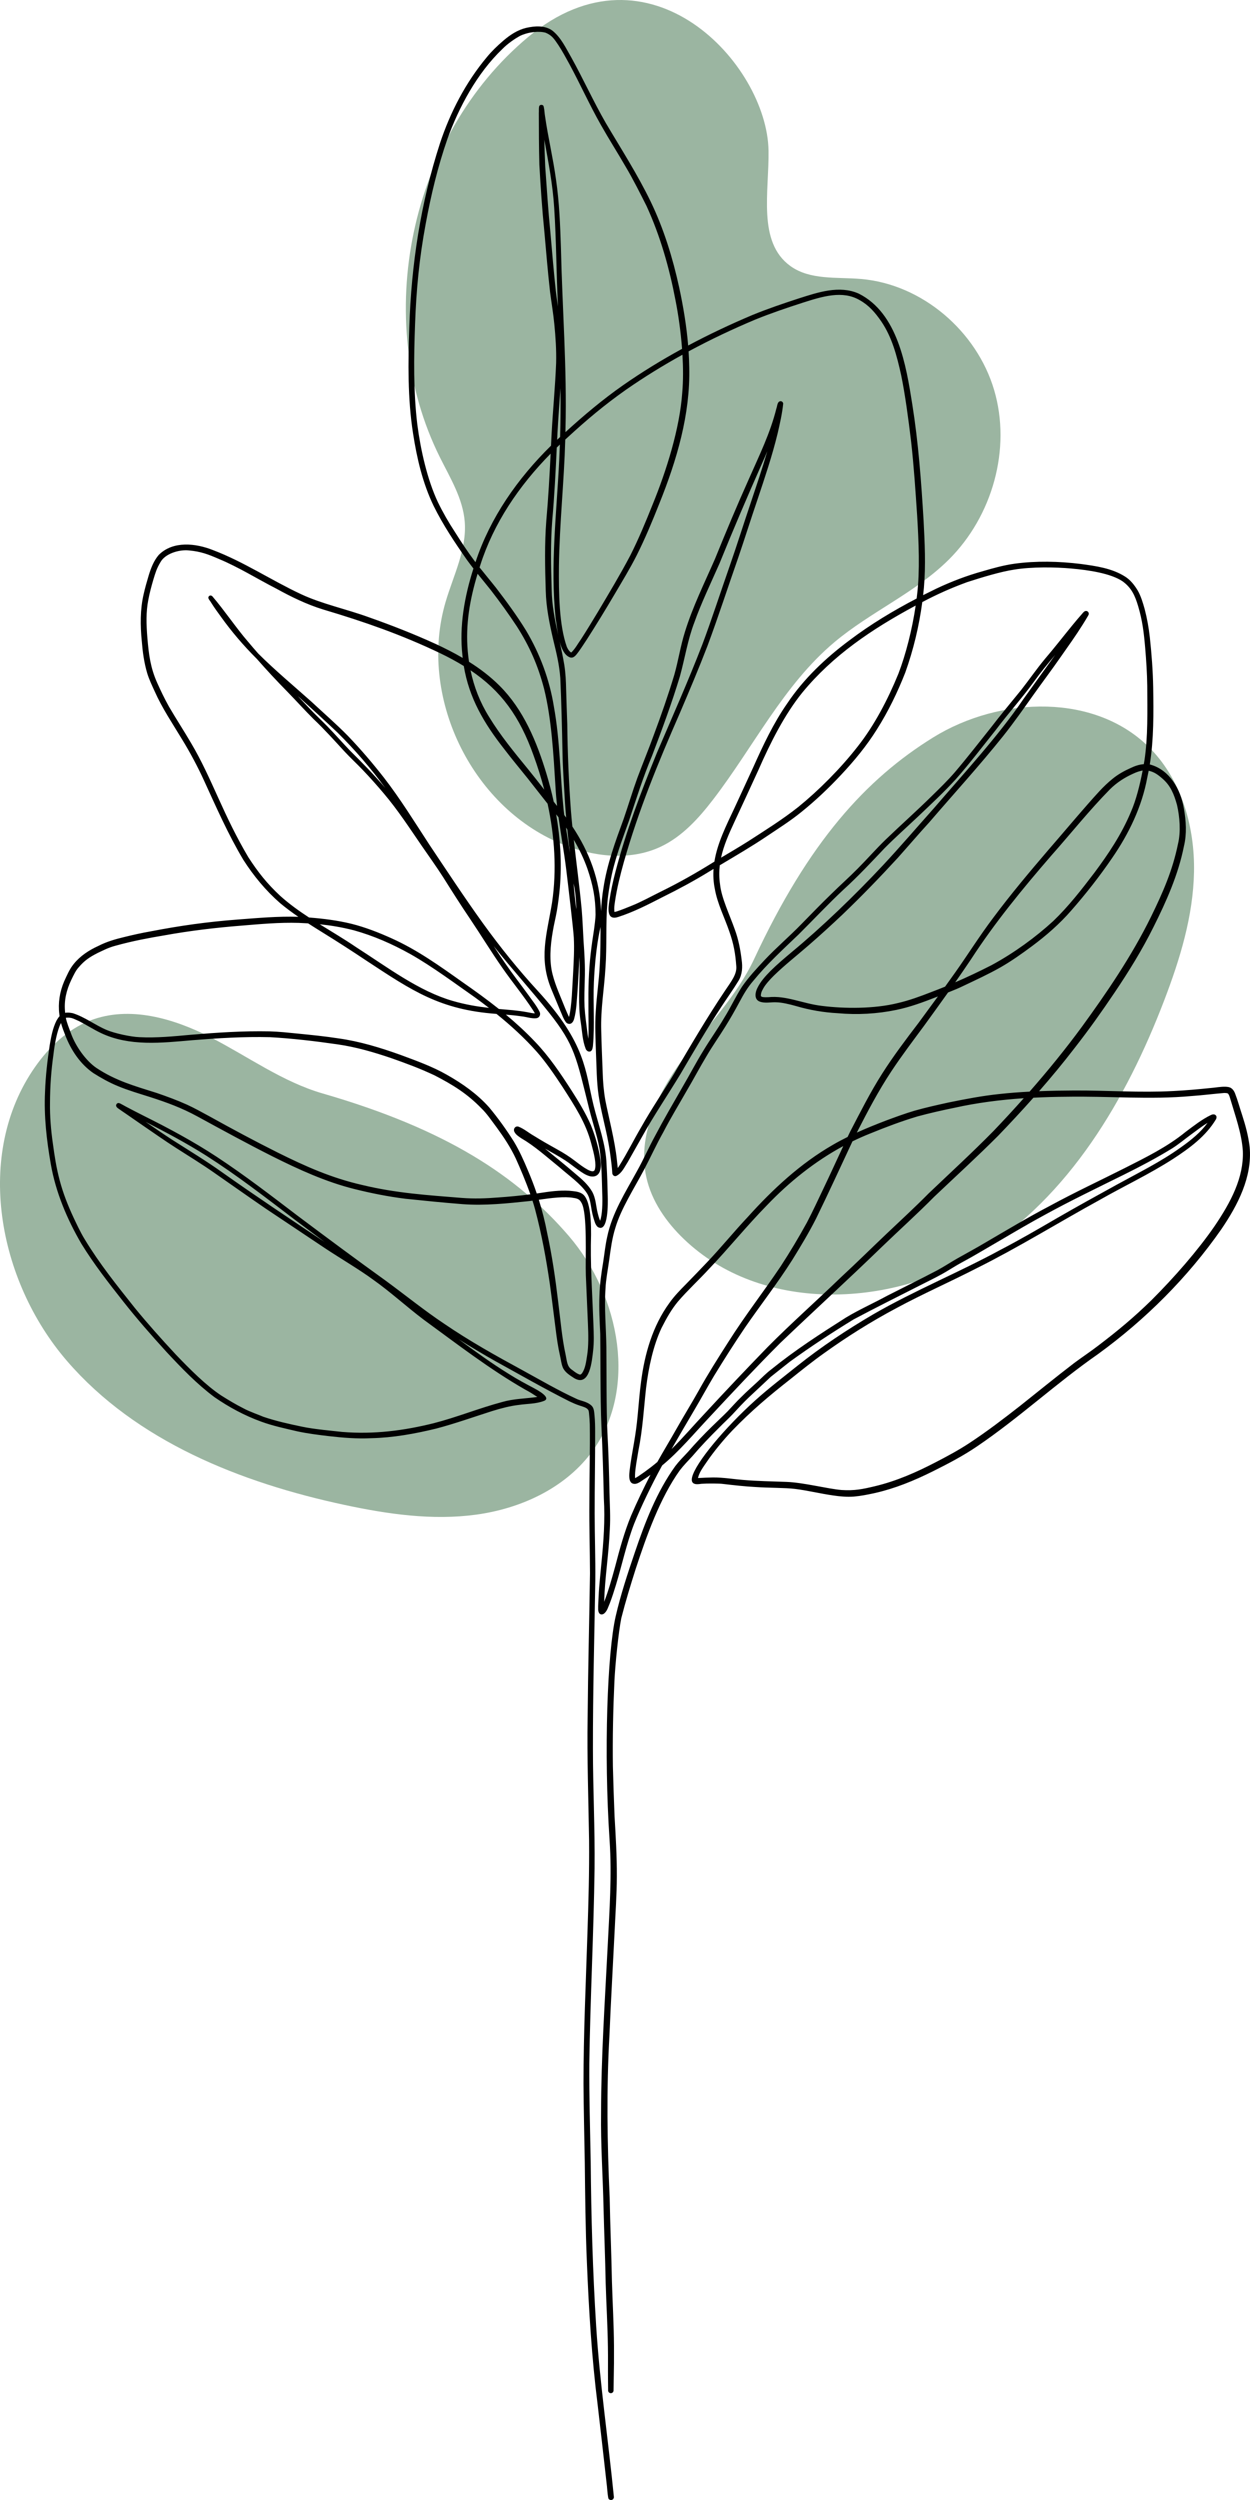 <svg width="110" height="220" viewBox="0 0 110 220" fill="none" xmlns="http://www.w3.org/2000/svg">
<path d="M46.484 3.252C36.042 11.951 32.653 28.075 38.71 40.24C39.617 42.06 40.728 43.864 40.895 45.891C41.095 48.324 39.904 50.623 39.214 52.965C36.783 61.214 41.41 70.926 49.348 74.235C52.135 75.396 55.406 75.799 58.137 74.513C60.026 73.623 61.478 72.021 62.75 70.365C66.313 65.726 68.952 60.273 73.431 56.511C76.608 53.843 80.565 52.163 83.505 49.236C87.333 45.423 89.014 39.498 87.483 34.317C85.951 29.136 81.147 25.009 75.764 24.549C73.634 24.368 71.285 24.663 69.553 23.41C66.633 21.299 67.692 16.853 67.631 13.251C67.501 5.616 57.114 -5.604 46.484 3.252Z" fill="#9BB5A1"/>
<path d="M28.403 96.228C24.865 95.205 21.823 92.972 18.546 91.291C15.269 89.61 11.366 88.472 7.934 89.808C5.93 90.588 4.307 92.145 3.075 93.908C-2.274 101.561 -0.204 112.692 5.894 119.764C11.991 126.835 21.188 130.479 30.318 132.433C34.127 133.248 38.053 133.816 41.912 133.288C45.772 132.76 49.592 131.021 51.963 127.93C56.191 122.418 54.586 114.041 50.06 108.772C45.533 103.503 39.292 99.377 28.403 96.228Z" fill="#9BB5A1"/>
<path d="M66.375 84.37C64.819 87.708 62.145 90.37 59.979 93.349C57.813 96.328 56.087 100.009 56.879 103.605C57.342 105.706 58.63 107.55 60.182 109.038C66.919 115.502 78.237 115.171 86.163 110.235C94.089 105.299 99.106 96.774 102.443 88.053C103.835 84.416 105.001 80.623 105.073 76.729C105.146 72.835 104.016 68.791 101.327 65.973C96.532 60.947 88.008 61.242 82.105 64.903C76.201 68.565 71.163 74.095 66.375 84.37Z" fill="#9BB5A1"/>
<path d="M109.971 100.945C109.861 99.984 109.609 99.05 109.312 98.132C109.096 97.49 108.924 96.833 108.678 96.202C108.608 96.031 108.505 95.866 108.35 95.762C108.21 95.66 108.034 95.644 107.866 95.633C107.419 95.615 106.976 95.713 106.531 95.745C105.441 95.858 104.349 95.956 103.255 96.01C100.351 96.169 97.446 95.951 94.541 95.963C93.507 95.969 92.472 95.986 91.439 96.026C92.519 94.79 93.567 93.525 94.568 92.222C95.886 90.531 96.89 89.112 98.082 87.347C99.332 85.493 100.509 83.588 101.504 81.584C102.639 79.32 103.686 76.975 104.183 74.48C104.452 73.378 104.376 72.225 104.175 71.118C103.894 69.465 102.938 67.76 101.23 67.285C101.214 67.281 101.198 67.279 101.181 67.275C101.54 65.037 101.514 62.752 101.481 60.489C101.454 59.02 101.343 57.554 101.186 56.093C101.092 55.25 100.944 54.414 100.729 53.593C100.57 53.033 100.407 52.468 100.117 51.96C99.826 51.485 99.479 51.032 99 50.735C97.839 49.999 96.436 49.81 95.1 49.627C93.161 49.392 91.19 49.343 89.252 49.61C88.31 49.744 87.392 49.999 86.481 50.267C85.072 50.657 83.704 51.181 82.383 51.806C81.999 51.992 81.617 52.181 81.236 52.374C81.261 52.151 81.284 51.927 81.305 51.703C81.476 49.739 81.377 47.763 81.275 45.797C81.071 42.385 80.821 38.971 80.283 35.593C79.741 32.15 79.001 27.563 75.572 25.839C73.862 25.077 71.971 25.729 70.29 26.262C68.924 26.708 67.56 27.17 66.229 27.714C64.3 28.527 62.404 29.421 60.558 30.406C60.415 28.681 60.128 26.968 59.764 25.277C59.197 22.686 58.412 20.132 57.258 17.739C56.099 15.341 54.654 13.102 53.303 10.812C52.222 8.932 51.327 6.951 50.274 5.056C49.798 4.234 49.381 3.323 48.632 2.712C47.974 2.213 47.061 2.28 46.297 2.454C45.536 2.637 44.876 3.078 44.289 3.582C43.768 4.029 43.269 4.506 42.834 5.039C40.98 7.261 39.621 9.877 38.715 12.619C37.026 17.827 36.191 23.293 36.02 28.759C35.915 31.882 35.863 35.037 36.347 38.132C36.685 40.325 37.192 42.515 38.161 44.522C38.987 46.198 40.031 47.758 41.101 49.286C41.283 49.538 41.471 49.784 41.662 50.029C40.877 52.489 40.407 55.094 40.694 57.675C40.702 57.751 40.71 57.825 40.718 57.9C39.952 57.451 39.157 57.048 38.353 56.675C36.441 55.799 34.481 55.032 32.498 54.332C30.425 53.578 28.336 53.152 26.483 52.284C23.87 51.062 21.454 49.436 18.75 48.411C17.231 47.803 15.222 47.573 13.97 48.834C13.531 49.344 13.287 49.985 13.091 50.62C12.924 51.18 12.762 51.742 12.635 52.312C12.329 53.653 12.341 55.035 12.475 56.396C12.551 57.356 12.68 58.317 12.954 59.243C13.122 59.794 13.374 60.315 13.612 60.838C14.271 62.325 15.184 63.673 16.021 65.062C16.742 66.232 17.447 67.574 17.932 68.641C19.023 71.018 20.073 73.422 21.417 75.671C22.319 77.08 23.391 78.378 24.654 79.479C25.167 79.907 25.704 80.302 26.255 80.68C24.468 80.62 22.683 80.786 20.902 80.92C18.21 81.125 15.801 81.468 13.268 81.958C12.479 82.097 11.698 82.27 10.922 82.462C10.147 82.647 9.377 82.869 8.667 83.237C7.838 83.612 7.062 84.114 6.488 84.831C6.115 85.285 5.887 85.835 5.644 86.365C5.257 87.275 5.094 88.275 5.223 89.259C5.228 89.314 5.236 89.369 5.243 89.424C5.137 89.541 5.049 89.677 4.972 89.813C4.637 90.483 4.501 91.231 4.376 91.964C4.169 93.331 4.01 94.707 3.963 96.09C3.859 98.223 4.104 100.347 4.471 102.445C4.905 104.927 5.9 107.283 7.164 109.452C8.263 111.241 9.558 112.9 10.858 114.546C12.061 116.072 13.343 117.534 14.652 118.97C15.972 120.385 17.321 121.795 18.877 122.953C20.154 123.837 21.528 124.575 22.989 125.105C24.02 125.482 25.098 125.708 26.165 125.958C27.072 126.153 27.993 126.268 28.915 126.377C30.156 126.52 31.404 126.624 32.655 126.562C34.591 126.52 36.511 126.171 38.389 125.714C40.047 125.277 41.662 124.699 43.294 124.178C44.157 123.91 44.918 123.718 45.664 123.632C46.398 123.523 47.175 123.55 47.873 123.279C48.361 123.089 47.904 122.645 47.013 122.173C46.256 121.771 45.499 121.368 44.776 120.907C43.179 119.918 41.842 118.937 40.39 117.874C40.38 117.867 40.371 117.86 40.361 117.853C41.424 118.525 42.559 119.201 43.584 119.778C45.75 120.971 47.896 122.203 50.105 123.317C50.403 123.458 50.705 123.593 51.019 123.694C51.418 123.826 51.66 123.885 51.785 124.108C51.794 124.132 51.807 124.163 51.806 124.181C51.809 124.192 51.811 124.203 51.814 124.214C51.822 124.266 51.828 124.318 51.834 124.37C51.869 124.691 51.891 125.014 51.901 125.337C51.934 127.623 51.865 129.909 51.865 132.196C51.844 134.285 51.912 136.374 51.919 138.463C51.858 142.679 51.746 146.896 51.712 151.114C51.653 154.727 51.784 158.339 51.839 161.951C51.865 164.684 51.786 167.417 51.694 170.148C51.555 174.552 51.345 178.956 51.349 183.363C51.361 185.665 51.422 187.966 51.46 190.268C51.495 193.203 51.52 196.138 51.646 199.071C51.818 203.28 52.069 207.487 52.599 211.668C52.861 213.932 53.121 216.196 53.373 218.461C53.437 218.924 53.445 219.399 53.536 219.854C53.582 219.971 53.727 220.029 53.845 219.991C53.952 219.958 54.029 219.847 54.023 219.736C53.527 214.714 52.78 209.715 52.462 204.677C52.158 199.873 52.025 195.06 51.982 190.247C51.931 187.357 51.84 184.467 51.86 181.577C51.942 175.857 52.246 170.143 52.322 164.424C52.361 160.907 52.178 157.393 52.178 153.876C52.171 148.948 52.305 144.022 52.387 139.096C52.408 137.131 52.331 135.167 52.331 133.202C52.325 130.794 52.382 128.387 52.372 125.98C52.372 125.508 52.364 125.037 52.318 124.568C52.286 124.277 52.287 123.945 52.076 123.718C51.659 123.309 51.087 123.287 50.719 123.094C49.102 122.348 47.561 121.446 46 120.591C43.646 119.312 41.302 118.003 39.089 116.49C37.376 115.349 35.722 114.009 33.958 112.713C31.333 110.827 28.739 108.899 26.153 106.959C23.831 105.191 21.515 103.409 19.076 101.803C17.028 100.456 14.864 99.296 12.672 98.203C12.137 97.93 11.6 97.66 11.07 97.376C10.907 97.288 10.747 97.194 10.582 97.109C10.507 97.079 10.418 97.043 10.341 97.086C10.262 97.119 10.217 97.208 10.216 97.291C10.227 97.409 10.321 97.489 10.413 97.551C10.627 97.705 10.847 97.852 11.066 98.001C11.586 98.358 12.103 98.72 12.622 99.078C13.559 99.717 14.485 100.374 15.441 100.985C16.589 101.726 17.761 102.433 18.878 103.222C20.376 104.26 21.861 105.317 23.365 106.346C25.121 107.517 26.876 108.69 28.63 109.864C29.947 110.735 31.688 111.764 32.789 112.578C34.36 113.682 35.77 114.991 37.302 116.144C40.212 118.264 43.072 120.483 46.201 122.276C46.642 122.508 46.951 122.71 47.281 122.929C47.309 122.923 47.308 122.924 47.293 122.928C47.289 122.928 47.286 122.929 47.282 122.93L47.283 122.93C47.263 122.935 47.233 122.941 47.205 122.944C46.203 123.08 45.184 123.091 44.205 123.373C42.163 123.918 40.198 124.722 38.149 125.247C35.542 125.892 32.922 126.24 30.112 126.01C29.276 125.914 27.66 125.777 26.584 125.549C25.436 125.309 24.285 125.056 23.174 124.677C22.931 124.564 21.901 124.201 21.45 123.947C20.767 123.604 20.111 123.211 19.465 122.802C18.141 121.926 16.72 120.506 15.495 119.224C14.212 117.848 12.955 116.439 11.86 115.094C10.31 113.147 8.744 111.196 7.457 109.061C7.061 108.424 6.653 107.524 6.475 107.152C5.978 106.089 5.547 104.996 5.25 103.861C4.947 102.705 4.816 101.822 4.652 100.628C4.482 99.439 4.382 98.242 4.4 97.041C4.407 95.525 4.505 94.214 4.703 92.803C4.803 91.907 5.021 90.683 5.367 90.023C5.466 90.388 5.601 90.743 5.741 91.095C6.24 92.395 7.057 93.636 8.217 94.433C8.898 94.865 9.607 95.26 10.354 95.569C11.283 95.958 12.255 96.236 13.214 96.542C14.697 97.022 15.948 97.474 17.378 98.25C19.566 99.445 21.754 100.64 23.981 101.763C26.293 102.918 28.663 104.005 31.18 104.633C32.661 105.003 34.162 105.302 35.678 105.49C37.431 105.673 38.89 105.82 40.7 105.965C42.673 106.113 44.652 105.897 46.613 105.692C46.694 105.682 46.776 105.671 46.859 105.659C46.945 105.924 47.023 106.184 47.089 106.431C47.687 108.696 48.054 110.734 48.379 112.939C48.562 114.262 48.718 115.589 48.891 116.913C48.99 117.723 49.104 118.531 49.286 119.326C49.364 119.663 49.394 120.015 49.527 120.336C49.715 120.773 50.151 121.031 50.534 121.281C51.915 122.093 52.095 119.708 52.197 118.841C52.283 118.092 52.249 117.337 52.223 116.585C52.18 115.478 52.129 114.371 52.08 113.263C52.026 112.038 51.985 110.811 51.996 109.585C52.001 108.866 52.195 105.618 51.211 105.038C50.878 104.834 50.465 104.827 50.087 104.785C49.236 104.735 48.389 104.848 47.55 104.979C47.445 104.995 47.339 105.011 47.234 105.026C47.001 104.337 46.74 103.658 46.453 102.989C46.092 102.127 45.71 101.27 45.227 100.468C44.567 99.418 43.84 98.406 43.048 97.452C41.995 96.268 40.69 95.352 39.317 94.576C38.038 93.848 36.646 93.35 35.27 92.839C33.481 92.196 31.651 91.636 29.763 91.375C28.593 91.192 27.414 91.078 26.236 90.959C25.403 90.876 24.568 90.783 23.73 90.76C21.409 90.711 19.089 90.866 16.777 91.062C15.277 91.198 13.772 91.349 12.264 91.272C11.487 91.241 10.083 90.931 9.407 90.646C8.379 90.217 7.485 89.506 6.419 89.165C6.195 89.117 5.958 89.085 5.735 89.131C5.606 88.052 5.858 87.113 6.265 86.25C6.497 85.774 6.66 85.416 6.922 85.127C7.426 84.534 7.853 84.242 8.587 83.865C9.048 83.65 9.556 83.377 10.201 83.214C11.661 82.808 13.157 82.529 14.453 82.314C16.693 81.908 18.956 81.638 21.226 81.458C22.907 81.319 24.592 81.162 26.281 81.214C26.563 81.225 26.84 81.239 27.115 81.256C27.534 81.526 27.956 81.79 28.379 82.053C29.686 82.859 30.977 83.692 32.254 84.546C36.274 87.187 38.708 88.862 43.691 89.223C44.957 90.245 46.16 91.343 47.241 92.562C47.972 93.382 48.798 94.571 49.503 95.649C50.577 97.324 51.563 98.809 52.039 100.668C52.269 101.507 52.511 102.471 52.333 102.954C52.181 103.328 51.369 102.756 50.606 102.163C50.114 101.785 49.591 101.452 49.047 101.154C48.349 100.767 47.655 100.372 46.977 99.949C46.52 99.691 46.11 99.328 45.617 99.141C45.331 99.066 45.139 99.36 45.269 99.605C45.39 99.853 45.637 100.005 45.857 100.157C47.077 100.868 48.069 101.78 49.247 102.732C50.077 103.46 51.106 104.185 51.624 104.966C52.025 105.555 51.961 106.279 52.212 107.133C52.309 107.423 52.362 107.761 52.598 107.972C53.557 108.563 53.495 105.769 53.482 105.281C53.463 104.354 53.434 103.426 53.378 102.5C53.326 100.688 52.653 98.99 52.228 97.248C51.491 94.227 51.59 91.848 47.315 87.187C45.627 85.348 44.045 83.39 42.481 81.224C40.852 78.96 39.32 76.625 37.769 74.307C36.476 72.325 35.233 70.305 33.784 68.431C32.788 67.157 31.735 65.924 30.616 64.757C29.581 63.702 28.462 62.735 27.382 61.727C25.82 60.335 24.206 58.99 22.724 57.513C22.415 57.162 22.109 56.808 21.81 56.449C20.816 55.304 19.763 53.732 18.691 52.479C18.629 52.414 18.529 52.38 18.446 52.424C18.373 52.454 18.332 52.533 18.333 52.61C18.368 52.778 18.516 52.896 18.591 53.047C18.858 53.475 19.157 53.883 19.454 54.291C20.385 55.589 21.424 56.805 22.554 57.934C22.57 57.95 22.586 57.965 22.602 57.982C23.463 58.962 24.351 59.919 25.267 60.849C26.05 61.65 26.796 62.486 27.591 63.276C28.547 64.18 29.424 65.16 30.314 66.128C30.828 66.68 31.382 67.193 31.903 67.737C32.534 68.393 33.266 69.221 33.769 69.819C34.996 71.263 36.03 72.855 37.101 74.416C37.739 75.342 38.397 76.255 39.004 77.203C39.776 78.434 40.555 79.662 41.37 80.866C42.33 82.292 43.221 83.763 44.207 85.171C45.085 86.438 46.077 87.625 46.917 88.918C46.95 88.972 46.983 89.025 47.015 89.079C47.023 89.092 47.045 89.135 47.058 89.159C47.061 89.165 47.063 89.171 47.065 89.177C46.869 89.178 46.667 89.117 46.377 89.07C45.97 88.995 45.56 88.942 45.148 88.899C44.724 88.863 44.309 88.829 43.901 88.79C42.861 87.961 41.782 87.181 40.691 86.423C38.698 85.008 36.693 83.571 34.451 82.569C33.314 82.056 32.147 81.6 30.935 81.295C29.708 80.995 28.451 80.837 27.193 80.74C26.306 80.161 25.451 79.548 24.659 78.836C23.5 77.757 22.712 76.762 21.853 75.435C20.8 73.654 20.006 71.983 19.2 70.197C18.459 68.564 17.727 66.921 16.808 65.378C16.178 64.3 15.493 63.255 14.865 62.176C14.449 61.428 14.149 60.791 13.85 60.127C13.23 58.759 13.095 57.584 12.971 56.149C12.873 54.94 12.841 53.866 13.05 52.802C13.16 52.194 13.323 51.597 13.496 51.004C13.689 50.375 13.779 50.045 14.118 49.475C14.539 48.704 15.786 48.347 16.622 48.437C17.669 48.531 18.328 48.782 19.253 49.185C21.008 49.912 22.615 50.931 24.302 51.793C25.635 52.529 27.008 53.199 28.468 53.645C32.085 54.722 35.308 55.848 38.706 57.469C39.47 57.836 40.17 58.213 40.814 58.61C41.279 61.421 42.584 63.642 44.38 65.927C45.044 66.802 45.752 67.642 46.438 68.5C47.024 69.24 47.599 69.99 48.188 70.728C48.812 73.616 48.999 76.561 48.585 79.403C48.126 82.25 47.354 84.342 48.578 87.193C48.811 87.76 49.045 88.327 49.283 88.892C49.449 89.249 49.563 89.639 49.801 89.955C49.916 90.105 50.154 90.159 50.305 90.032C50.421 89.942 50.481 89.804 50.522 89.667C50.742 88.863 50.752 88.022 50.824 87.196C50.886 86.204 50.955 85.211 50.98 84.217C50.997 84.556 51.009 84.895 51.007 85.235C51.007 86.819 50.85 88.408 51.109 89.981C51.23 90.754 51.251 91.558 51.539 92.293C51.604 92.471 51.822 92.621 52.002 92.499C52.133 92.397 52.148 92.219 52.176 92.066C52.352 90.193 52.178 88.307 52.262 86.43C52.395 83.463 52.787 81.826 52.85 81.566C52.835 82.683 52.847 83.803 52.779 84.918C52.712 86.354 52.517 87.497 52.428 88.996C52.342 90.214 52.408 91.435 52.445 92.654C52.505 93.902 52.495 95.157 52.677 96.395C52.888 97.792 53.281 99.153 53.535 100.541C53.623 100.982 53.742 101.836 53.818 102.499C53.847 102.746 53.867 102.993 53.882 103.24C53.883 103.306 53.913 103.367 53.959 103.412C53.968 103.423 53.977 103.434 53.987 103.444C54.059 103.513 54.179 103.523 54.262 103.468C54.737 103.22 54.959 102.693 55.24 102.264C55.665 101.524 56.075 100.774 56.501 100.034C57.55 98.148 58.761 96.36 59.88 94.516C61.058 92.509 62.229 90.495 63.51 88.551C64 87.797 64.528 87.068 64.995 86.299C65.325 85.752 65.355 85.094 65.266 84.476C65.158 83.568 64.984 82.664 64.667 81.805C64.206 80.494 63.489 79.017 63.367 77.842C63.276 77.252 63.277 76.689 63.342 76.143C64.755 75.3 66.179 74.472 67.543 73.549C68.546 72.876 69.57 72.23 70.508 71.466C71.765 70.456 72.936 69.344 74.036 68.166C75.187 66.937 76.264 65.63 77.159 64.2C78.161 62.62 78.982 60.925 79.665 59.184C80.382 57.178 80.881 55.096 81.161 52.984C82.472 52.295 83.665 51.756 85.115 51.226C86.451 50.794 88.056 50.309 89.222 50.131C90.81 49.865 92.904 49.907 94.249 50.028C95.814 50.164 97.742 50.458 98.774 51.148C99.56 51.71 99.875 52.394 100.158 53.347C100.534 54.611 100.659 55.657 100.776 57.014C100.87 58.124 100.942 59.237 100.958 60.352C100.967 62.615 101.026 64.829 100.713 66.903C100.694 67.016 100.674 67.131 100.654 67.247C100.255 67.273 99.863 67.41 99.499 67.584C98.934 67.836 98.389 68.138 97.91 68.531C97.084 69.193 96.4 70.007 95.7 70.796C94.536 72.121 93.404 73.474 92.247 74.805C90.579 76.755 88.927 78.721 87.394 80.78C86.163 82.415 85.177 84.002 84.066 85.568C83.786 85.965 83.484 86.388 83.168 86.825C82.785 86.981 82.393 87.135 81.986 87.289C81 87.674 80.004 88.044 78.969 88.279C76.961 88.775 74.338 88.778 72.293 88.514C70.638 88.314 69.181 87.591 67.625 87.753C67.213 87.77 67.038 87.751 66.97 87.665C66.968 87.654 66.942 87.586 66.943 87.548C66.955 87.654 66.96 87.572 66.96 87.531C66.992 87.3 67.031 87.237 67.176 86.968C67.337 86.668 67.742 86.203 68.111 85.843C69.09 84.894 70.028 84.169 71.129 83.213C72.165 82.317 73.176 81.392 74.171 80.45C75.829 78.859 77.429 77.206 78.984 75.514C79.922 74.468 80.831 73.395 81.78 72.359C83.943 69.841 86.184 67.388 88.259 64.796C89.223 63.588 90.137 62.277 90.931 61.162C91.718 60.053 92.538 58.967 93.314 57.85C93.984 56.892 94.668 55.944 95.287 54.952C95.448 54.697 95.604 54.44 95.756 54.179C95.789 54.125 95.817 54.064 95.814 54C95.811 53.892 95.731 53.794 95.626 53.769C95.443 53.732 95.332 53.89 95.227 54.012C94.949 54.333 94.668 54.651 94.403 54.983C93.582 55.982 92.793 57.007 91.951 57.988C91.22 58.867 90.572 59.811 89.867 60.711C88.971 61.812 88.062 62.903 87.198 64.029C86.149 65.342 85.121 66.671 84.032 67.95C83.397 68.685 82.701 69.363 82.007 70.041C80.674 71.356 79.273 72.599 77.924 73.898C77.085 74.713 76.316 75.596 75.491 76.424C74.73 77.197 73.916 77.916 73.145 78.679C72.249 79.543 71.388 80.442 70.515 81.33C69.47 82.406 68.324 83.38 67.295 84.472C66.59 85.225 65.881 85.985 65.293 86.835C64.727 87.715 64.293 88.673 63.737 89.559C63.159 90.547 62.487 91.476 61.897 92.456C61.253 93.496 60.692 94.584 60.072 95.638C59.245 97.08 58.406 98.514 57.633 99.986C57.081 100.994 56.622 102.05 56.059 103.053C55.042 104.917 53.862 106.746 53.431 108.855C53.266 109.579 53.196 110.319 53.081 111.052C52.918 112.036 52.775 113.024 52.751 114.023C52.704 115.145 52.77 116.266 52.822 117.388C52.847 118.463 52.815 123.133 52.926 125.504C53.025 127.621 53.09 129.738 53.137 131.856C53.255 133.77 53.111 135.682 52.922 137.586C52.882 138.098 52.706 139.644 52.682 140.446C52.664 140.849 52.629 141.252 52.639 141.654C52.651 141.781 52.674 141.915 52.772 142.005C52.873 142.1 53.022 142.08 53.133 142.015C53.437 141.79 53.522 141.402 53.669 141.072C53.867 140.554 54.033 140.026 54.196 139.497C54.743 137.703 55.127 135.859 55.8 134.104C56.373 132.664 57.357 130.631 58.219 129.051C58.237 129.02 58.256 128.988 58.274 128.956C59.795 127.696 61.058 126.17 62.408 124.736C64.466 122.526 66.53 120.319 68.664 118.182C71.632 115.345 74.665 112.575 77.613 109.716C79.14 108.243 80.719 106.824 82.21 105.314C84.089 103.53 86.005 101.783 87.836 99.949C88.891 98.852 89.928 97.737 90.939 96.599C91.904 96.548 92.875 96.521 93.849 96.514C97.531 96.447 101.219 96.79 104.894 96.448C105.846 96.383 106.792 96.257 107.742 96.181C107.802 96.181 107.861 96.185 107.92 96.191C107.952 96.196 107.994 96.206 108.021 96.212C108.03 96.216 108.039 96.221 108.048 96.226C108.062 96.239 108.079 96.254 108.093 96.269C108.098 96.28 108.132 96.332 108.156 96.378C108.164 96.403 108.195 96.482 108.208 96.512C108.701 98.188 109.263 99.703 109.37 101.28C109.465 103.625 108.309 105.794 106.881 107.902C105.408 110.042 103.347 112.4 101.323 114.422C99.756 115.953 98.375 117.099 96.646 118.415C95.953 118.95 95.221 119.43 94.52 119.953C92.921 121.176 91.362 122.452 89.785 123.703C88.323 124.849 86.842 125.979 85.29 127C84.325 127.636 83.304 128.178 82.28 128.709C80.682 129.536 78.92 130.329 76.981 130.79C75.926 131.042 75.19 131.196 74.06 131.121C72.819 131.017 70.757 130.468 69.217 130.407C67.927 130.358 66.635 130.343 65.348 130.229C64.7 130.183 63.609 130.003 62.724 130.017C62.29 130.026 61.856 130.04 61.423 130.068C61.538 129.551 61.864 129.135 62.223 128.605C62.768 127.804 63.625 126.744 64.439 125.89C66.11 124.154 67.734 122.793 69.558 121.362C70.529 120.586 71.497 119.806 72.51 119.087C74.539 117.63 76.66 116.299 78.865 115.125C81.19 113.868 83.612 112.805 85.962 111.598C89.648 109.758 93.148 107.582 96.758 105.602C98.903 104.378 101.149 103.326 103.227 101.987C104.675 101.045 106.112 99.995 107.012 98.487C107.066 98.377 107.08 98.232 106.982 98.142C106.872 98.029 106.701 98.056 106.57 98.117C105.76 98.506 105.05 99.075 104.332 99.609C102.717 100.93 100.835 101.849 98.984 102.787C96.789 103.894 94.56 104.934 92.401 106.109C90.471 107.12 88.603 108.243 86.722 109.341C85.903 109.83 85.062 110.28 84.232 110.75C83.639 111.088 83.069 111.468 82.467 111.792C81.004 112.562 79.517 113.288 78.045 114.04C76.858 114.691 75.613 115.238 74.453 115.939C72.197 117.369 69.949 118.823 67.872 120.507C67.431 120.837 67.05 121.234 66.649 121.608C66.173 122.049 65.687 122.477 65.231 122.938C64.811 123.337 64.433 123.777 64.032 124.196C63.587 124.649 63.117 125.075 62.666 125.522C61.922 126.248 61.206 127.002 60.524 127.788C60.15 128.186 59.763 128.574 59.431 129.009C57.78 131.3 56.761 133.97 55.86 136.627C55.231 138.476 54.616 140.334 54.179 142.237C53.45 145.412 53.12 154.161 53.646 161.971C53.852 165.032 53.635 168.094 53.482 171.151C53.235 176.071 52.898 180.991 52.894 185.918C52.854 188.699 53.051 191.474 53.111 194.253C53.165 196.475 53.259 198.695 53.3 200.917C53.356 202.79 53.47 204.659 53.496 206.532C53.515 207.499 53.494 208.467 53.505 209.435C53.51 209.747 53.511 210.059 53.515 210.372C53.517 210.499 53.636 210.61 53.764 210.601C53.901 210.597 54.009 210.466 53.993 210.331C53.997 210.046 53.999 209.762 54.006 209.478C54.03 208.473 54.038 207.467 54.031 206.462C54.019 204.565 53.908 202.671 53.85 200.776C53.805 198.318 53.695 195.861 53.652 193.402C53.436 188.633 53.363 183.857 53.633 179.088C53.759 176.052 53.937 173.018 54.085 169.983C54.158 168.362 54.279 166.742 54.281 165.119C54.291 163.361 54.185 161.605 54.082 159.851C54.024 158.378 53.97 156.905 53.934 155.431C53.901 152.932 53.955 150.432 54.07 147.935C54.136 146.489 54.426 143.636 54.675 142.394C55.048 140.93 55.49 139.486 55.947 138.047C56.903 135.134 58.086 131.816 59.816 129.399C60.152 128.957 60.543 128.56 60.92 128.153C61.67 127.27 62.474 126.434 63.297 125.62C63.674 125.231 64.076 124.87 64.448 124.478C64.924 123.962 65.399 123.444 65.908 122.961C66.548 122.359 67.193 121.764 67.829 121.161C68.186 120.873 68.96 120.26 69.491 119.842C71.311 118.522 73.195 117.285 75.113 116.111C77.023 115.091 78.966 114.133 80.894 113.147C81.553 112.806 82.225 112.491 82.874 112.131C83.453 111.809 84.007 111.444 84.583 111.119C87.06 109.774 89.44 108.26 91.919 106.92C94.199 105.666 96.544 104.541 98.875 103.386C100.332 102.663 101.772 101.905 103.159 101.052C103.714 100.7 104.218 100.277 104.747 99.887C105.216 99.544 105.773 99.112 106.265 98.809C105.691 99.614 104.835 100.32 103.917 100.966C102.146 102.242 100.181 103.203 98.274 104.253C96.514 105.219 94.757 106.191 93.017 107.195C91.372 108.152 89.728 109.109 88.039 109.987C84.364 111.983 80.478 113.563 76.854 115.656C74.531 117.016 72.284 118.509 70.178 120.187C68.931 121.185 67.66 122.155 66.472 123.224C63.809 125.617 61.186 128.743 60.9 130.013C60.719 130.813 61.588 130.581 61.729 130.574C62.233 130.535 63.36 130.545 63.592 130.583C64.558 130.695 65.524 130.807 66.497 130.858C67.61 130.937 69.091 130.918 69.945 131.022C71.084 131.162 72.199 131.444 73.334 131.602C73.924 131.693 74.521 131.74 75.118 131.702C75.742 131.651 76.357 131.525 76.969 131.393C78.753 130.993 80.45 130.294 82.083 129.481C83.419 128.815 84.746 128.123 85.981 127.282C89.683 124.774 92.964 121.708 96.632 119.156C100.811 116.116 104.52 112.414 107.479 108.172C108.923 106.047 110.209 103.581 109.971 100.945ZM19.571 103.179C18.146 102.16 16.648 101.253 15.173 100.313C14.377 99.795 13.592 99.259 12.81 98.72C14.625 99.654 16.422 100.604 18.157 101.704C20.857 103.426 23.298 105.322 25.91 107.309C26.797 107.975 27.685 108.639 28.575 109.302C25.554 107.288 22.533 105.276 19.571 103.179ZM50.466 105.416C50.984 105.475 51.066 105.678 51.164 105.835C51.713 106.726 51.497 110.753 51.555 112.237C51.61 113.656 51.683 115.075 51.738 116.495C51.781 117.455 51.797 118.45 51.674 119.228C51.578 119.855 51.512 120.406 51.23 120.829C51.312 120.732 51.206 120.861 51.15 120.919C51.136 120.929 51.122 120.939 51.108 120.949C51.097 120.953 51.087 120.957 51.075 120.959C51.064 120.96 51.053 120.961 51.041 120.961C51.016 120.956 50.986 120.95 50.968 120.948C50.647 120.813 50.515 120.667 50.324 120.536C49.906 120.249 49.907 119.863 49.771 119.194C49.455 117.776 49.321 116.119 49.112 114.499C48.874 112.497 48.583 110.5 48.156 108.528C47.968 107.53 47.718 106.546 47.414 105.578C48.494 105.424 49.683 105.267 50.466 105.416ZM5.831 89.558C6.316 89.518 6.487 89.658 6.976 89.87C7.617 90.196 8.221 90.593 8.871 90.902C11.383 92.104 14.236 91.772 16.92 91.539C19.191 91.356 21.471 91.215 23.751 91.272C25.62 91.374 27.678 91.61 29.712 91.905C31.336 92.139 32.915 92.599 34.466 93.128C35.792 93.599 36.892 93.999 38.237 94.63C39.846 95.46 41.111 96.239 42.366 97.537C42.825 97.97 43.242 98.594 43.721 99.232C44.35 100.093 44.939 100.986 45.391 101.953C45.757 102.762 46.266 103.952 46.67 105.101C45.733 105.224 44.791 105.311 43.848 105.377C42.779 105.464 41.706 105.502 40.635 105.417C37.614 105.172 34.877 105.003 31.876 104.279C29.188 103.665 26.933 102.665 24.446 101.429C22.421 100.417 20.427 99.345 18.448 98.246C17.785 97.887 17.128 97.518 16.442 97.204C15.582 96.817 14.695 96.492 13.803 96.185C11.859 95.57 10.187 95.115 8.464 93.965C7.562 93.343 6.665 92.094 6.249 90.95C6.066 90.449 5.879 89.998 5.793 89.57C5.806 89.565 5.819 89.561 5.831 89.558ZM30.786 66.039C30.119 65.341 29.483 64.615 28.811 63.922C28.269 63.368 27.699 62.841 27.17 62.274C26.85 61.932 26.527 61.593 26.205 61.253C26.262 61.303 26.32 61.354 26.377 61.404C27.498 62.416 28.612 63.436 29.709 64.474C31.283 66.039 32.627 67.602 33.896 69.332C32.918 68.18 31.859 67.102 30.786 66.039ZM45.897 89.438C46.34 89.484 46.781 89.659 47.228 89.601C47.489 89.546 47.605 89.263 47.479 89.028C47.215 88.491 46.822 88.03 46.482 87.541C45.801 86.601 45.083 85.689 44.429 84.73C44.092 84.244 43.767 83.75 43.445 83.253C45.115 85.361 46.809 87.213 48.324 89.124C50.586 91.979 50.712 93.024 51.862 97.638C52.196 98.975 52.689 100.322 52.817 101.527C52.95 102.687 52.964 103.858 52.997 105.024C53.031 105.871 53.006 106.884 52.811 107.429C52.705 107.192 52.619 106.855 52.55 106.546C52.457 106.123 52.416 105.426 52.12 104.883C51.758 104.252 51.204 103.763 50.649 103.304C50.187 102.909 49.724 102.514 49.252 102.131C48.816 101.786 48.394 101.425 47.962 101.076C48.568 101.426 49.189 101.751 49.773 102.137C50.094 102.345 50.461 102.646 50.894 102.954C51.217 103.185 51.55 103.423 51.942 103.516C52.851 103.683 52.95 102.756 52.837 102.072C52.689 101.019 52.389 99.988 51.995 99.002C51.529 97.941 50.925 96.948 50.301 95.974C49.331 94.469 48.329 92.97 47.085 91.676C46.278 90.824 45.415 90.034 44.515 89.286C44.955 89.322 45.364 89.361 45.897 89.438ZM31.148 81.869C32.865 82.349 34.463 83.042 36.126 83.968C38.087 85.079 40.125 86.607 41.803 87.776C42.216 88.076 42.625 88.383 43.03 88.696C41.987 88.576 40.956 88.404 39.854 88.085C36.869 87.23 34.091 85.115 31.354 83.361C30.284 82.634 29.197 81.993 28.139 81.336C29.12 81.437 30.096 81.6 31.148 81.869ZM60.037 34.56C59.816 37.715 58.645 41.428 57.43 44.4C56.827 45.912 56.204 47.421 55.469 48.875C54.58 50.566 53.592 52.203 52.617 53.846C52.126 54.653 51.641 55.466 51.126 56.259C50.793 56.733 50.649 57.042 50.278 57.419C50.258 57.41 50.234 57.4 50.209 57.388C50.305 57.452 50.178 57.377 50.147 57.335C50.04 57.22 49.992 57.158 49.883 56.929C49.201 55.024 49.164 52.177 49.186 49.805C49.236 46.091 49.641 42.392 49.743 38.681C49.804 38.626 49.864 38.57 49.925 38.515C51.607 36.967 53.168 35.65 55.077 34.304C56.692 33.18 58.358 32.154 60.056 31.216C60.123 32.353 60.13 33.504 60.037 34.56ZM49.653 71.722C49.633 71.557 49.614 71.392 49.595 71.226C49.288 68.211 49.286 65.162 48.74 62.173C48.362 59.809 47.512 57.528 46.286 55.475C45.482 54.17 44.573 52.932 43.642 51.718C43.169 51.118 42.675 50.534 42.202 49.935C42.222 49.871 42.241 49.808 42.262 49.745C43.433 46.056 45.658 42.759 48.457 39.919C48.359 41.886 48.251 43.852 48.076 45.814C47.916 47.869 47.96 49.937 48.026 51.995C48.061 53.44 48.35 54.858 48.675 56.261C48.975 57.503 49.211 58.437 49.307 59.666C49.404 61.868 49.456 64.073 49.502 66.277C49.526 67.674 49.633 69.068 49.709 70.463C49.74 70.959 49.778 71.455 49.822 71.949C49.766 71.874 49.71 71.798 49.653 71.722ZM49.922 72.997C49.992 73.675 50.069 74.351 50.149 75.027C50.035 74.293 49.914 73.559 49.804 72.824C49.844 72.882 49.883 72.94 49.922 72.997ZM48.895 54.417C48.964 54.785 49.02 55.335 49.123 55.89C48.83 54.554 48.564 53.253 48.545 51.836C48.484 49.809 48.439 47.774 48.601 45.751C48.788 43.632 48.895 41.507 48.996 39.383C49.087 39.295 49.178 39.207 49.27 39.119C49.255 39.558 49.237 39.996 49.215 40.434C48.989 45.088 48.416 49.762 48.895 54.417ZM49.092 26.762C49.095 26.833 49.098 26.904 49.101 26.975C49.038 26.526 48.972 26.078 48.916 25.629C48.726 23.907 48.586 22.179 48.435 20.452C48.24 18.527 48.12 16.595 47.98 14.665C47.944 13.873 47.919 13.081 47.899 12.289C48.262 14.29 48.64 16.212 48.771 18.32C48.955 21.131 48.956 23.949 49.092 26.762ZM49.321 34.158C49.338 35.59 49.331 37.023 49.291 38.455C49.203 38.536 49.116 38.618 49.029 38.7C49.038 38.506 49.047 38.312 49.056 38.119C49.126 36.797 49.232 35.478 49.321 34.158ZM40.042 46.83C39.481 45.978 38.973 45.095 38.529 44.178C37.613 42.235 37.017 39.615 36.726 37.371C36.372 34.433 36.416 31.462 36.526 28.51C36.635 25.467 36.897 22.733 37.461 19.701C37.926 17.173 38.526 14.663 39.371 12.233C40.367 9.471 41.966 6.457 44.21 4.311C44.679 3.831 45.318 3.402 45.745 3.166C46.528 2.789 47.486 2.719 48.028 2.884C48.583 3.124 48.77 3.429 49.128 3.954C49.491 4.503 49.8 5.086 50.119 5.662C51.069 7.422 51.89 9.249 52.876 10.989C53.577 12.233 54.346 13.435 55.059 14.672C55.682 15.708 56.467 17.273 56.899 18.136C58.11 20.779 58.907 23.592 59.448 26.445C59.68 27.616 59.903 29.129 60.022 30.697C58.23 31.676 56.486 32.743 54.811 33.914C53.03 35.162 51.362 36.564 49.758 38.03C49.759 37.931 49.762 37.831 49.763 37.731C49.899 32.431 49.481 27.139 49.363 21.842C49.297 19.827 49.221 17.808 48.93 15.811C48.667 13.89 48.225 12.053 47.969 10.261C47.916 9.989 47.919 9.702 47.856 9.433C47.856 9.431 47.856 9.429 47.856 9.428L47.855 9.429C47.847 9.393 47.838 9.358 47.827 9.323C47.745 9.192 47.525 9.19 47.455 9.336C47.396 9.53 47.435 9.744 47.417 9.945C47.418 11.467 47.424 12.99 47.465 14.512C47.578 16.48 47.707 18.449 47.906 20.41C48.063 22.164 48.206 23.919 48.403 25.668C48.523 26.611 48.686 27.549 48.778 28.496C48.891 29.636 48.968 30.783 48.94 31.929C48.859 34.023 48.651 36.11 48.54 38.203C48.523 38.541 48.507 38.88 48.49 39.218C45.557 42.1 43.132 45.549 41.844 49.473C41.81 49.429 41.776 49.386 41.743 49.342C41.134 48.533 40.582 47.684 40.042 46.83ZM46.46 67.677C45.255 66.203 44.038 64.726 43.045 63.096C42.239 61.812 41.707 60.432 41.407 58.986C44.096 60.796 45.733 63.04 46.959 66.494C47.318 67.478 47.632 68.48 47.895 69.492C47.422 68.883 46.949 68.274 46.46 67.677ZM48.096 68.114C47.24 65.287 46.074 62.446 43.947 60.331C43.139 59.526 42.234 58.84 41.273 58.237C41.228 57.934 41.191 57.63 41.164 57.322C40.957 54.958 41.341 52.77 42.028 50.491C42.419 50.977 42.818 51.458 43.205 51.947C44.003 52.98 44.768 54.04 45.487 55.13C46.611 56.894 47.345 58.561 47.88 60.617C48.539 63.281 48.702 66.338 48.885 69.272C48.913 69.825 48.963 70.376 49.025 70.925C49.001 70.896 48.977 70.866 48.953 70.837C48.876 70.742 48.802 70.646 48.726 70.55C48.548 69.729 48.337 68.916 48.096 68.114ZM50.438 85.57C50.351 86.903 50.329 88.489 50.074 89.494C50.059 89.466 50.044 89.44 50.031 89.412C50.017 89.38 49.832 88.975 49.745 88.756C49.357 87.763 48.896 86.792 48.63 85.756C48.325 84.585 48.423 83.231 48.646 81.966C48.743 81.364 48.897 80.772 49.003 80.17C49.118 79.493 49.203 78.811 49.267 78.126C49.45 75.97 49.316 73.794 48.941 71.66C49.012 71.75 49.081 71.839 49.15 71.928C49.36 73.451 49.637 74.967 49.825 76.492C49.968 77.655 50.458 81.786 50.494 82.5C50.549 83.523 50.49 84.547 50.438 85.57ZM50.476 77.737C50.702 78.69 50.718 79.966 50.721 80.015C50.644 79.602 50.493 78.078 50.476 77.737ZM52.409 80.5C52.411 80.729 52.321 81.496 52.283 81.742C52.171 82.459 52.065 83.176 51.983 83.897C51.8 85.457 51.766 87.029 51.782 88.599C51.773 89.503 51.825 90.543 51.772 91.416C51.747 91.266 51.725 91.112 51.703 90.96C51.604 90.174 51.488 89.388 51.44 88.597C51.403 87.795 51.441 86.992 51.46 86.189C51.502 85.07 51.435 83.951 51.354 82.835C51.3 81.895 51.267 80.954 51.187 80.017C50.996 77.973 50.72 75.939 50.492 73.9C50.977 74.722 51.385 75.574 51.7 76.472C52.177 77.875 52.407 79.022 52.409 80.5ZM64.181 81.974C64.572 83.085 64.716 83.932 64.795 85.044C64.851 85.741 64.338 86.383 63.811 87.168C62.212 89.545 60.766 92.019 59.318 94.49C58.363 96.063 57.326 97.586 56.425 99.192C55.764 100.318 55.185 101.491 54.492 102.598C54.457 102.651 54.423 102.704 54.386 102.757C54.379 102.767 54.371 102.776 54.363 102.786C54.341 102.548 54.314 102.312 54.285 102.075C54.115 100.403 53.539 98.216 53.271 96.827C53.122 95.996 53.057 95.153 53.034 94.31C52.988 93.112 52.936 91.914 52.909 90.715C52.849 88.748 53.165 87.12 53.283 85.13C53.421 83.213 53.29 81.287 53.455 79.372C53.521 78.605 53.761 77.138 54.039 76.151C54.399 74.816 54.884 73.521 55.353 72.221C56.029 70.188 56.593 68.388 57.383 66.502C58.258 64.2 59.115 61.887 59.829 59.529C60.27 57.936 60.516 56.291 61.115 54.743C61.666 53.174 62.562 51.292 63.32 49.575C64.517 46.622 65.766 43.692 67.059 40.781C67.22 40.426 67.375 40.067 67.524 39.707C67.077 41.249 66.556 42.771 66.049 44.294C65.438 46.1 64.871 47.921 64.243 49.722C63.457 51.965 62.572 54.683 61.815 56.69C60.573 59.915 59.166 63.072 57.809 66.249C56.419 69.675 55.09 73.141 54.158 76.723C53.939 77.563 53.753 78.411 53.626 79.271C53.525 79.933 53.361 81.061 54.44 80.681C55.78 80.245 57.035 79.601 58.284 78.957C59.71 78.253 61.111 77.5 62.465 76.664C62.573 76.598 62.683 76.532 62.792 76.467C62.752 77.039 62.781 77.625 62.905 78.228C63.134 79.534 63.756 80.726 64.181 81.974ZM79.058 59.29C78.119 61.591 76.928 63.848 75.5 65.663C73.973 67.631 72.012 69.587 70.247 71.016C68.844 72.129 67.317 73.077 65.816 74.05C65.037 74.54 64.245 75.008 63.453 75.477C63.683 74.408 64.138 73.385 64.632 72.323C65.338 70.808 66.04 69.29 66.736 67.77C67.801 65.341 69.042 62.883 70.597 60.956C73.286 57.678 76.711 55.375 80.489 53.337C80.519 53.32 80.55 53.304 80.58 53.287C80.275 55.369 79.714 57.585 79.058 59.29ZM80.708 52.301C80.695 52.423 80.68 52.546 80.664 52.669C78.605 53.743 76.609 54.943 74.756 56.344C72.66 57.903 70.729 59.727 69.272 61.907C68.056 63.652 67.151 65.588 66.284 67.523C65.74 68.717 65.182 69.905 64.636 71.098C63.913 72.641 63.129 74.183 62.867 75.825C62.837 75.843 62.805 75.861 62.775 75.879C61.294 76.802 59.776 77.664 58.21 78.434C57.257 78.906 56.438 79.366 55.575 79.71C55.15 79.882 54.725 80.058 54.288 80.201C54.119 80.241 54.199 80.241 54.073 80.25C54.069 80.236 54.066 80.222 54.063 80.21C54.038 79.799 54.065 79.73 54.115 79.354C54.288 78.172 54.578 77.011 54.899 75.862C56.198 71.284 57.913 67.126 59.833 62.736C60.666 60.782 61.495 58.825 62.257 56.842C63.219 54.261 64.065 51.639 64.976 49.039C65.551 47.352 66.083 45.651 66.659 43.963C67.302 42.036 67.955 40.109 68.433 38.133C68.632 37.272 68.83 36.406 68.921 35.525C68.918 35.403 68.805 35.296 68.681 35.304C68.389 35.339 68.41 35.727 68.323 35.944C67.772 38.145 66.837 40.025 65.896 42.165C64.857 44.481 63.878 46.823 62.923 49.175C61.996 51.301 60.958 53.388 60.273 55.61C59.884 56.848 59.693 58.136 59.339 59.383C58.801 61.177 58.181 62.947 57.526 64.701C57.109 65.859 56.579 67.14 56.09 68.452C55.655 69.643 55.298 70.86 54.884 72.058C54.157 74.047 53.414 76.048 53.101 78.152C52.988 78.826 52.927 79.502 52.893 80.181C52.788 77.413 51.865 74.989 50.368 72.733C50.323 72.279 50.28 71.824 50.243 71.369C50.054 68.823 49.947 66.272 49.92 63.719C49.886 62.721 49.847 61.722 49.821 60.722C49.806 59.978 49.774 59.233 49.656 58.497C49.538 57.792 49.394 57.12 49.249 56.461C49.419 57.107 49.685 57.671 50.148 57.846C50.508 57.979 50.739 57.576 50.928 57.335C51.183 56.98 51.417 56.612 51.658 56.249C52.486 54.959 53.284 53.65 54.063 52.33C54.735 51.183 55.434 50.05 56.033 48.862C56.776 47.381 57.412 45.849 58.022 44.309C59.555 40.5 60.756 36.462 60.653 32.319C60.646 31.852 60.626 31.386 60.596 30.921C62.521 29.882 64.486 28.954 66.467 28.122C67.823 27.572 69.21 27.101 70.602 26.651C72.384 26.08 74.142 25.533 75.648 26.41C76.46 26.863 77.004 27.492 77.552 28.284C78.493 29.669 78.922 31.289 79.305 33.029C79.643 34.667 79.94 36.85 80.183 38.901C80.424 41.055 80.565 43.219 80.71 45.381C80.847 47.66 80.959 50.27 80.708 52.301ZM85.454 84.409C87.534 81.205 89.945 78.258 92.528 75.274C94.243 73.341 95.856 71.31 97.669 69.466C98.292 68.844 98.999 68.41 99.688 68.097C100.029 67.932 100.323 67.844 100.552 67.807C100.305 69.097 99.969 70.425 99.526 71.435C98.693 73.44 97.508 75.189 96.311 76.796C95.182 78.279 94.03 79.764 92.682 81.057C91.138 82.472 89.238 83.865 87.237 84.944C86.164 85.49 85.139 85.979 84.058 86.445C84.517 85.789 84.978 85.119 85.454 84.409ZM55.538 133.374C54.937 134.825 54.528 136.344 54.132 137.862C53.84 138.928 53.529 140.037 53.165 140.964C53.226 138.802 53.571 136.826 53.664 134.574C53.731 133.494 53.661 132.415 53.634 131.335C53.601 129.57 53.547 127.806 53.452 126.042C53.355 124.221 53.382 120.26 53.361 118.557C53.34 116.828 53.161 115.1 53.287 113.371C53.309 112.674 53.491 111.737 53.613 110.863C53.741 109.912 53.865 108.953 54.157 108.034C54.651 106.371 55.773 104.636 56.669 102.946C57.252 101.845 57.762 100.709 58.375 99.624C59.016 98.38 59.75 97.188 60.439 95.972C61.035 94.966 61.577 93.929 62.181 92.928C62.701 92.037 63.3 91.196 63.842 90.319C64.26 89.645 64.655 88.957 65.029 88.257C65.456 87.461 65.761 86.924 66.303 86.297C67.504 84.826 68.906 83.545 70.274 82.235C71.599 80.918 72.876 79.553 74.24 78.276C75.505 77.127 76.669 75.879 77.844 74.64C78.787 73.688 79.79 72.798 80.764 71.879C81.905 70.793 83.063 69.72 84.124 68.555C85.361 67.151 86.491 65.657 87.659 64.198C88.725 62.78 89.914 61.46 90.958 60.026C91.553 59.198 92.199 58.411 92.855 57.633C91.946 58.905 90.997 60.203 90.025 61.569C87.85 64.771 84.853 68.015 82.192 71.114C80.692 72.795 79.229 74.51 77.691 76.157C75.201 78.821 72.298 81.613 69.665 83.79C69.031 84.324 68.395 84.856 67.807 85.442C67.362 85.894 66.925 86.373 66.647 86.949C66.453 87.329 66.352 87.937 66.837 88.133C67.319 88.324 67.856 88.168 68.361 88.204C68.799 88.215 69.462 88.365 70.054 88.534C71.249 88.885 72.477 89.095 73.721 89.162C75.444 89.317 77.186 89.223 78.88 88.871C80.08 88.624 81.231 88.197 82.369 87.752C82.425 87.731 82.481 87.709 82.539 87.686C81.973 88.465 81.386 89.264 80.827 90.021C79.721 91.47 78.621 92.926 77.641 94.464C76.587 96.115 75.707 97.869 74.804 99.605C74.732 99.753 74.662 99.902 74.591 100.051C74.153 100.268 73.72 100.495 73.298 100.742C70.439 102.385 67.999 104.656 65.803 107.096C64.58 108.395 63.457 109.785 62.225 111.076C61.614 111.716 61.004 112.358 60.383 112.988C59.86 113.518 59.336 114.05 58.907 114.66C57.427 116.688 56.724 119.157 56.41 121.62C56.185 123.326 56.149 124.762 55.887 126.382C55.759 127.217 55.592 128.045 55.475 128.883C55.422 129.421 55.105 130.694 55.958 130.573C56.242 130.513 56.467 130.3 56.711 130.154C56.893 130.036 57.069 129.909 57.243 129.78C56.638 130.959 56.06 132.155 55.538 133.374ZM57.846 128.656C57.199 129.209 56.168 129.947 55.895 130.076C55.875 130.007 55.886 129.969 55.882 129.793C55.898 129.217 56.057 128.415 56.179 127.665C56.559 125.776 56.657 123.917 56.852 122.172C57.074 120.313 57.496 118.392 58.215 116.863C58.67 115.961 59.106 115.206 59.66 114.537C60.515 113.54 61.489 112.65 62.377 111.683C64.119 109.86 65.7 107.89 67.466 106.09C69.451 104.007 71.717 102.197 74.209 100.853C73.622 102.105 73.053 103.366 72.454 104.613C71.98 105.607 71.521 106.607 71.009 107.582C70.289 108.892 69.522 110.176 68.705 111.428C67.17 113.719 65.623 115.674 64.083 118.109C63.186 119.512 62.292 120.919 61.484 122.377C60.843 123.523 60.15 124.639 59.505 125.783C58.961 126.746 58.386 127.691 57.846 128.656ZM87.432 99.526C85.579 101.414 83.628 103.2 81.715 105.026C80.514 106.244 79.252 107.399 78.012 108.577C76.676 109.846 75.365 111.142 74.012 112.393C71.875 114.458 69.645 116.427 67.554 118.538C65.672 120.477 63.815 122.441 61.983 124.427C61.014 125.452 60.102 126.534 59.095 127.521C59.764 126.361 60.437 125.201 61.12 124.049C61.702 123.063 62.249 122.057 62.837 121.074C63.714 119.637 64.619 118.215 65.563 116.82C66.848 114.947 68.409 112.944 69.728 110.861C70.459 109.676 71.181 108.483 71.811 107.24C72.912 104.989 73.953 102.709 75.016 100.44C75.534 100.187 76.06 99.952 76.596 99.741C77.952 99.186 79.326 98.667 80.731 98.247C81.817 97.952 82.918 97.704 84.021 97.479C85.969 97.046 88.011 96.784 90.092 96.642C89.221 97.619 88.335 98.581 87.432 99.526ZM90.603 96.064C89.717 96.111 88.832 96.177 87.95 96.274C86.44 96.431 84.947 96.718 83.461 97.022C82.466 97.242 81.468 97.461 80.487 97.74C79.629 97.995 78.788 98.303 77.95 98.616C77.091 98.945 76.236 99.289 75.398 99.669C76.337 97.83 77.297 95.997 78.439 94.275C79.369 92.867 80.446 91.452 81.316 90.271C82.054 89.253 82.744 88.301 83.427 87.339C83.929 87.141 84.407 86.942 84.75 86.772C85.859 86.244 86.979 85.732 88.047 85.125C89.012 84.572 89.921 83.926 90.813 83.264C92.06 82.336 93.24 81.309 94.262 80.135C95.554 78.662 96.767 77.118 97.871 75.498C99.345 73.361 100.493 70.981 100.962 68.415C101.006 68.219 101.046 68.022 101.084 67.826C101.566 67.933 101.88 68.154 102.317 68.537C103.003 69.141 103.308 69.865 103.578 70.841C103.812 71.86 103.926 73.196 103.662 74.27C103.189 76.585 102.354 78.499 101.295 80.666C99.586 84.148 97.355 87.406 95.208 90.356C93.76 92.328 92.215 94.226 90.603 96.064Z" fill="black"/>
<path d="M47.254 122.934C47.264 122.932 47.273 122.93 47.282 122.928L47.281 122.928C47.274 122.929 47.266 122.931 47.254 122.934Z" fill="black"/>
</svg>
